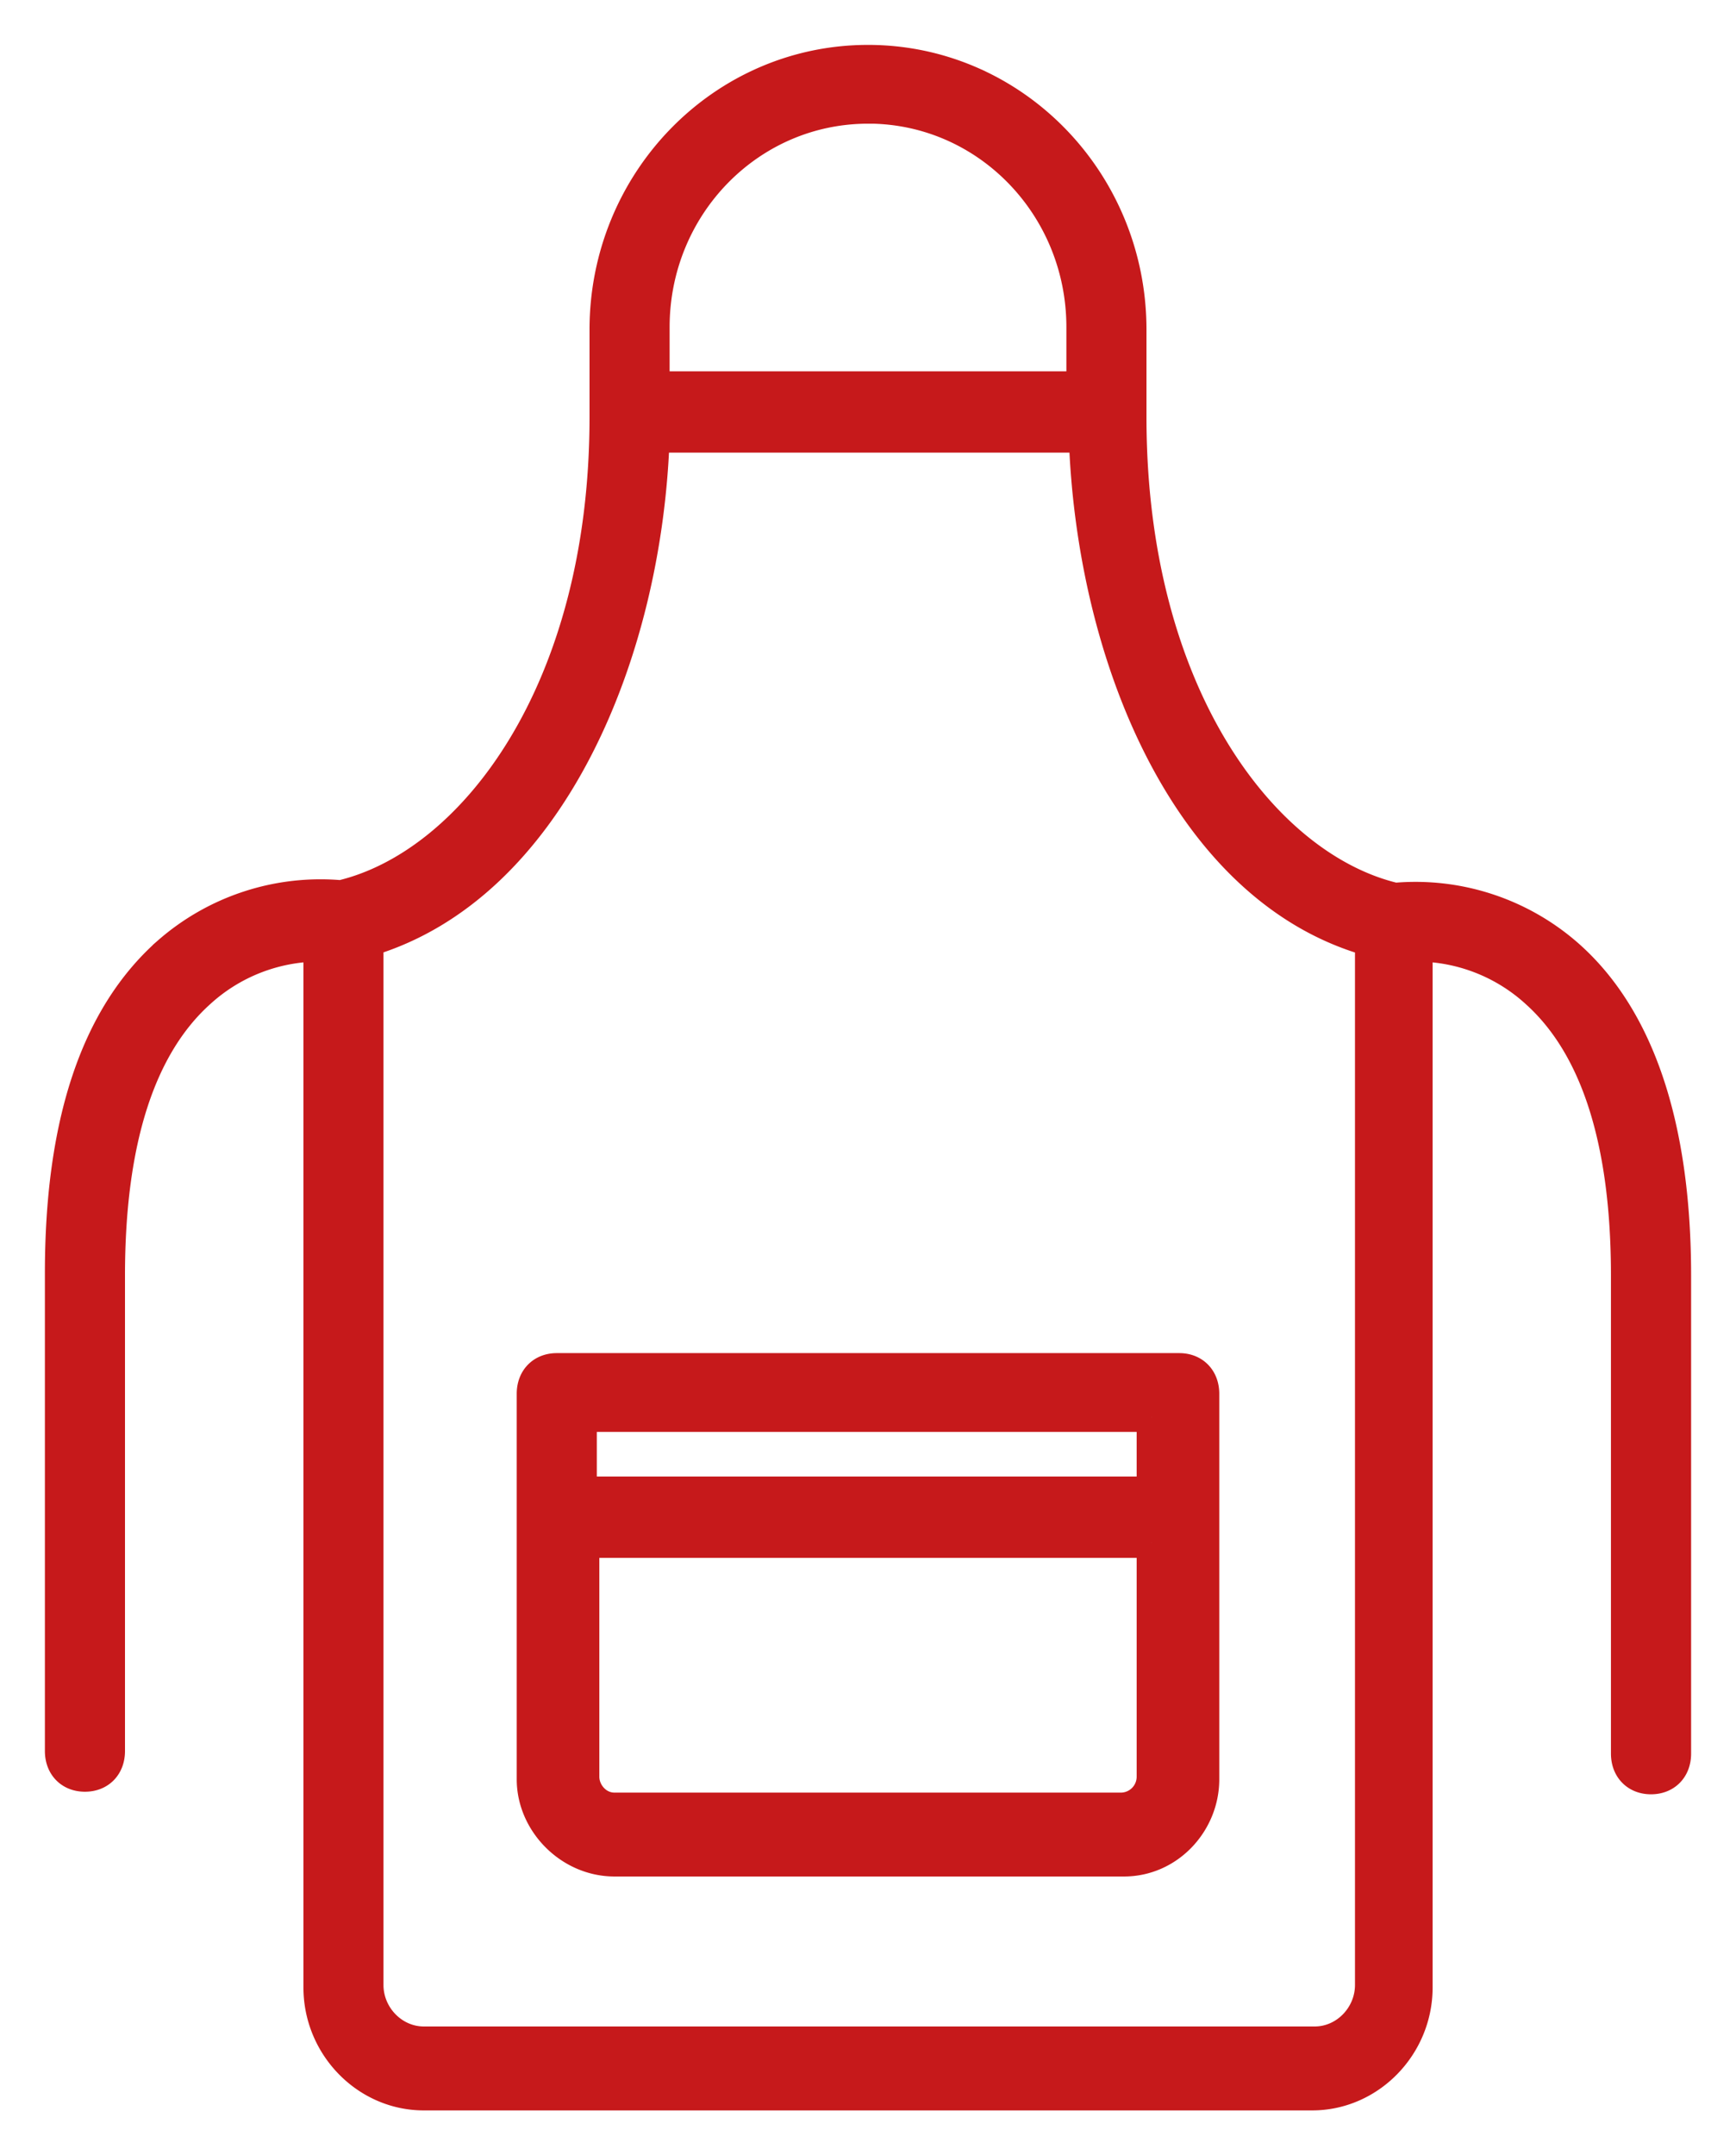 <svg xmlns="http://www.w3.org/2000/svg" viewBox="0 0 29 36">
    <path fill="#C6191B" fill-rule="nonzero" stroke="#C6191B" stroke-width=".5" d="M14.5 1c2.432 0 4.402 2.018 4.402 4.508v1.46c0 4.636 2.222 7.512 4.402 8.027a3.872 3.872 0 0 1 2.893.944C27.371 16.97 28 18.773 28 21.306v7.984c0 .258-.168.43-.42.43-.25 0-.419-.172-.419-.43v-7.984c0-2.233-.503-3.821-1.509-4.723a2.96 2.96 0 0 0-1.97-.772v17.386c0 .987-.797 1.803-1.761 1.803H7.079c-.964 0-1.76-.816-1.76-1.803V15.811a2.96 2.96 0 0 0-1.971.772c-1.006.902-1.51 2.49-1.51 4.723v7.941c0 .258-.167.43-.419.43-.251 0-.419-.172-.419-.43v-7.984c0-2.49.587-4.293 1.803-5.367a3.872 3.872 0 0 1 2.893-.944c2.18-.515 4.402-3.391 4.402-7.985v-1.46C10.098 3.018 12.068 1 14.5 1zm3.606 6.31h-7.17c-.125 3.65-1.76 7.513-4.78 8.415v17.429c0 .515.42.944.923.944h14.884c.503 0 .922-.429.922-.944v-17.43c-3.06-.858-4.654-4.764-4.78-8.413zm1.593 15.541c.251 0 .419.172.419.43v6.439c0 .73-.587 1.373-1.342 1.373h-8.51c-.755 0-1.384-.644-1.384-1.373v-6.44c0-.257.168-.429.42-.429zm-.461 2.92H9.762v3.906c0 .257.21.515.504.515h8.468a.516.516 0 0 0 .504-.515V25.77zm0-2.104H9.72v1.245h9.518v-1.245zM14.5 1.816c-1.97 0-3.564 1.631-3.564 3.649v.987h7.128v-.987c0-2.018-1.594-3.65-3.564-3.65z"/>
</svg>
